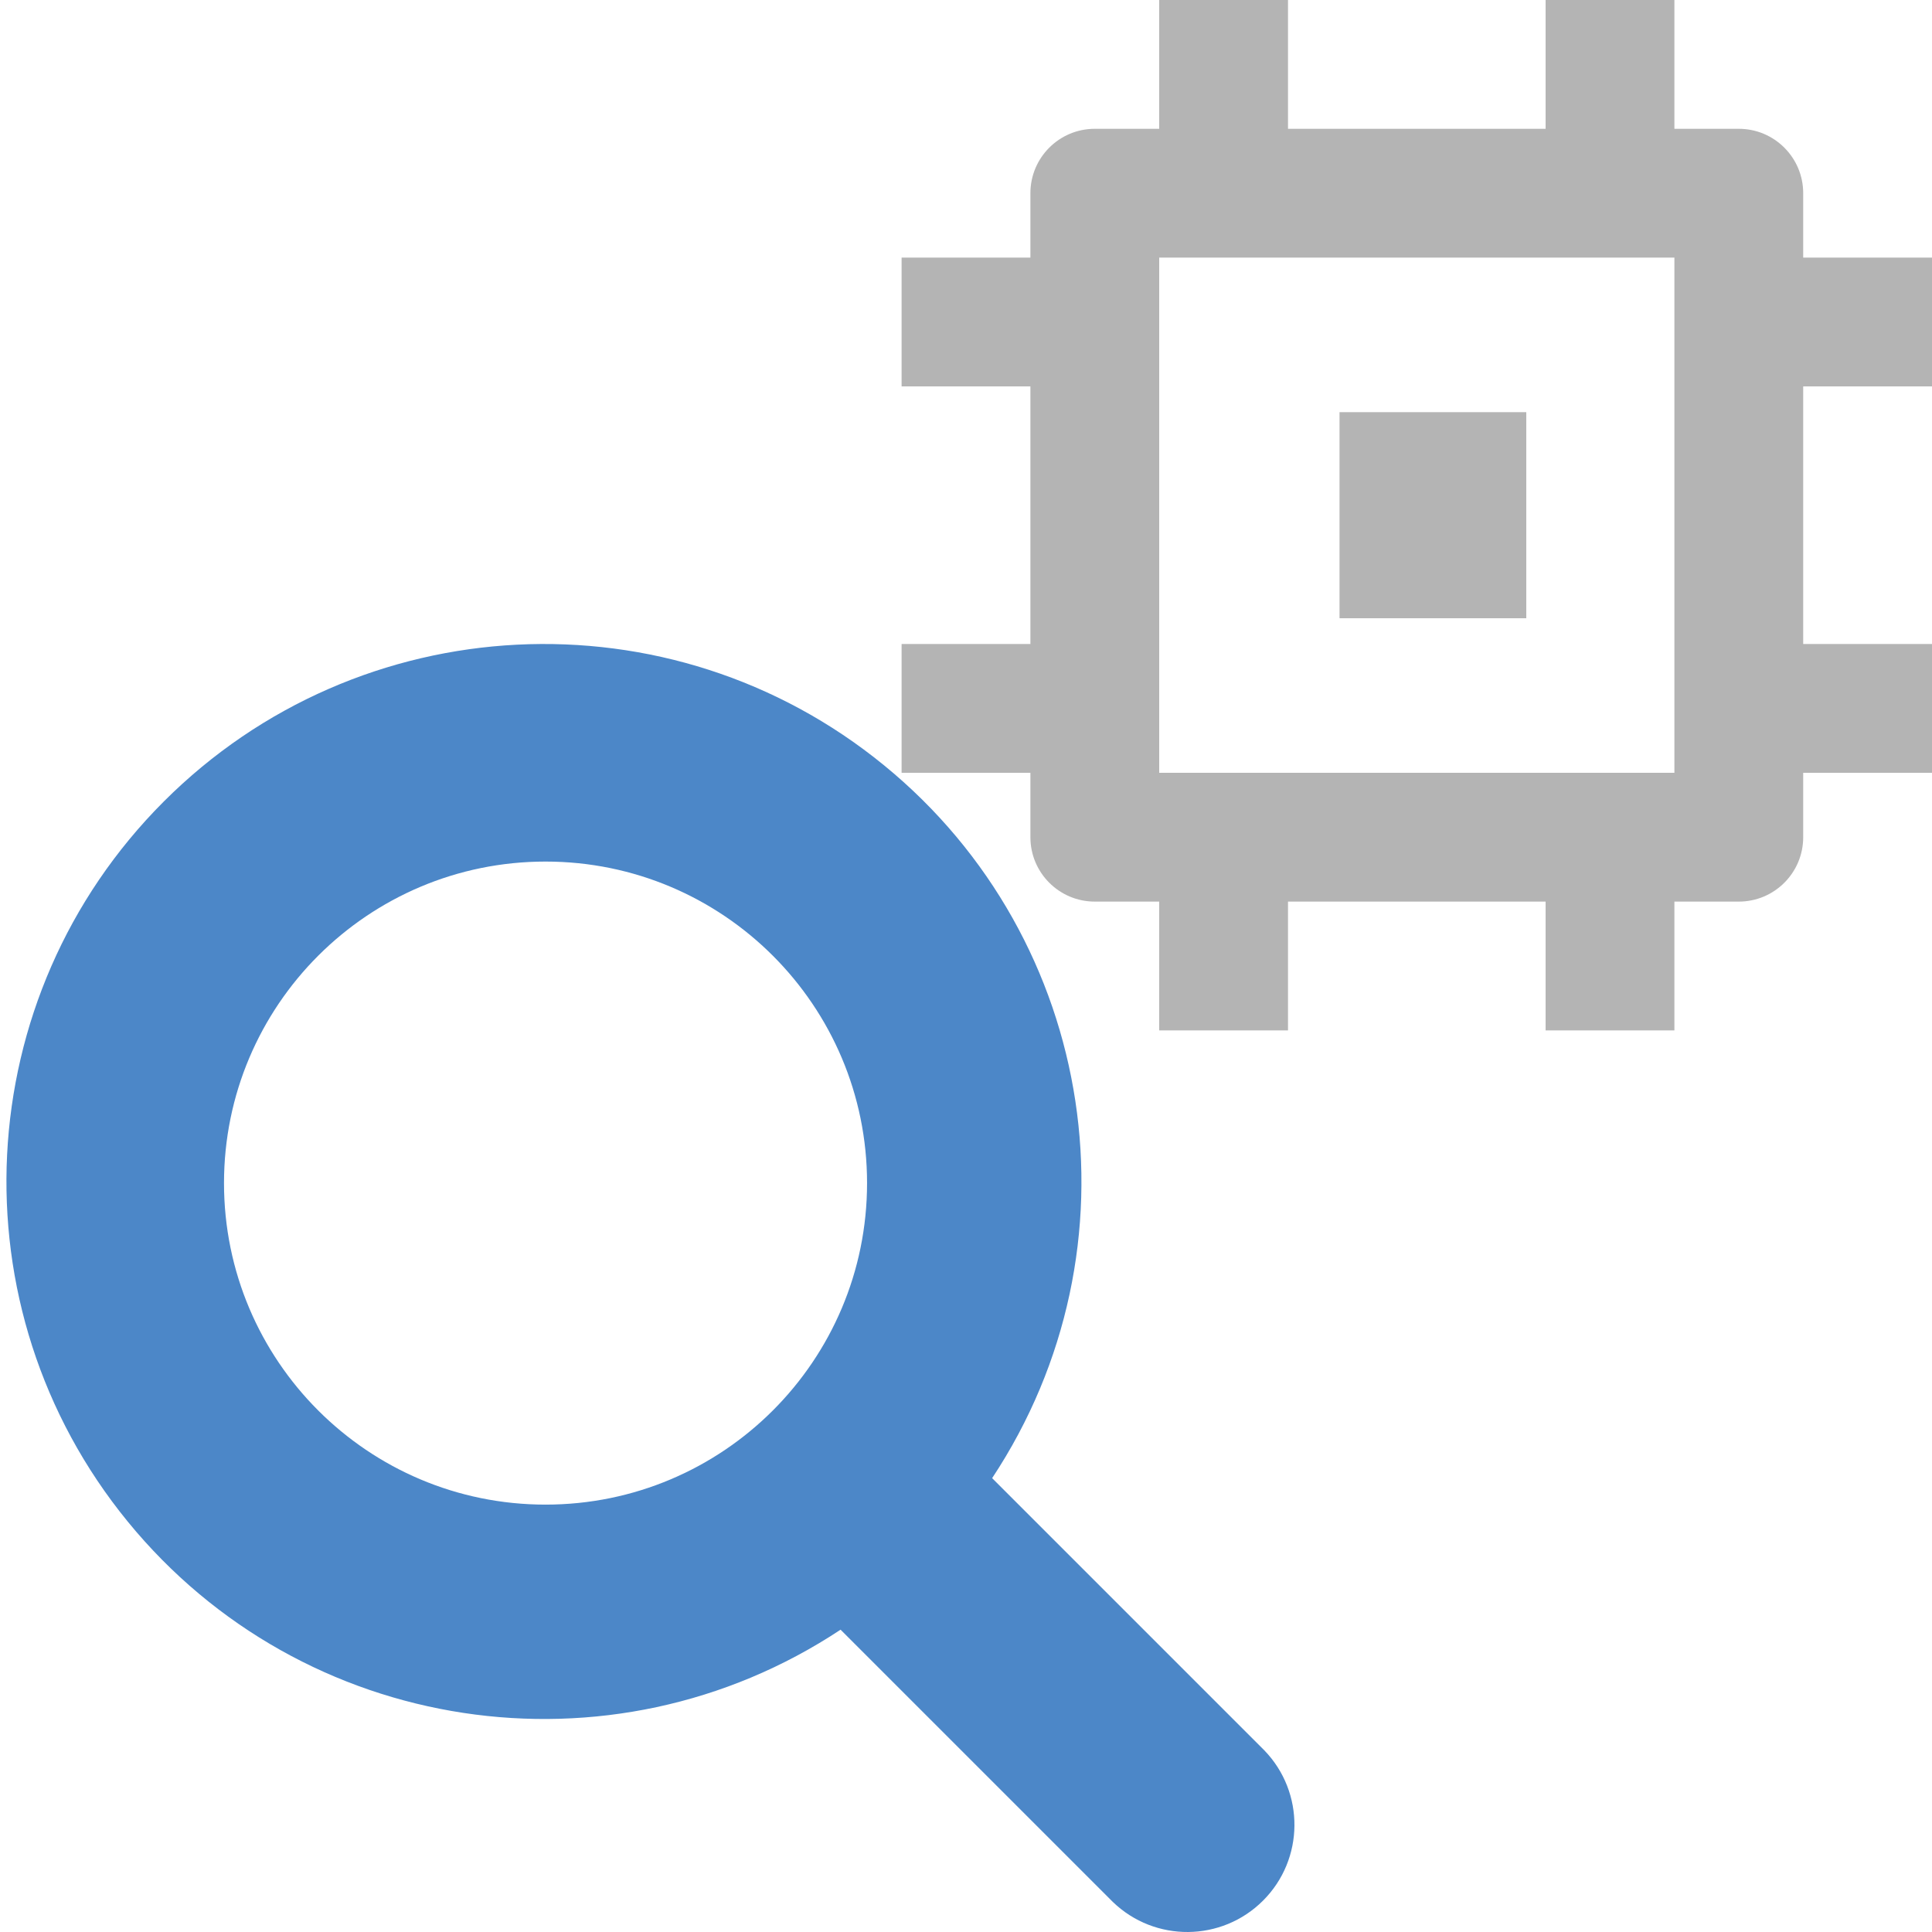 <svg width="16" height="16" xmlns="http://www.w3.org/2000/svg" viewBox="0 0 300 300"><title>circuit search</title><g class="nc-icon-wrapper"><g id="circuit-search" stroke="none" stroke-width="1" fill="none" fill-rule="evenodd"><g id="circuit" transform="translate(140)" fill="#B4B4B4" fill-rule="nonzero"><path d="M160 60V40h-20V30c0-5.523-4.477-10-10-10h-10V0h-20v20H60V0H40v20H30c-5.523 0-10 4.477-10 10v10H0v20h20v40H0v20h20v10c0 5.523 4.477 10 10 10h10v20h20v-20h40v20h20v-20h10c5.523 0 10-4.477 10-10v-10h20v-20h-20V60h20zm-40 60H40V40h80v80z" id="Shape"></path><path id="Rectangle" d="M68 64h29v32H68z"></path></g><g id="zoom" transform="translate(1 100)" fill="#4C87C8" fill-rule="nonzero"><path d="M195.328 171.796l-42.27-42.27c23.653-35.738 16.396-83.581-16.792-110.696C103.08-8.285 54.75-5.858 24.446 24.445-5.859 54.75-8.286 103.08 18.83 136.266c27.115 33.188 74.958 40.445 110.695 16.791l42.271 42.271c6.53 6.307 16.91 6.217 23.33-.202 6.42-6.42 6.51-16.8.202-23.33zM33.783 83.71c0-27.574 22.353-49.927 49.927-49.927 27.573 0 49.926 22.353 49.926 49.927 0 27.573-22.353 49.926-49.926 49.926-27.574 0-49.927-22.353-49.927-49.926z" id="Shape"></path></g></g></g></svg>